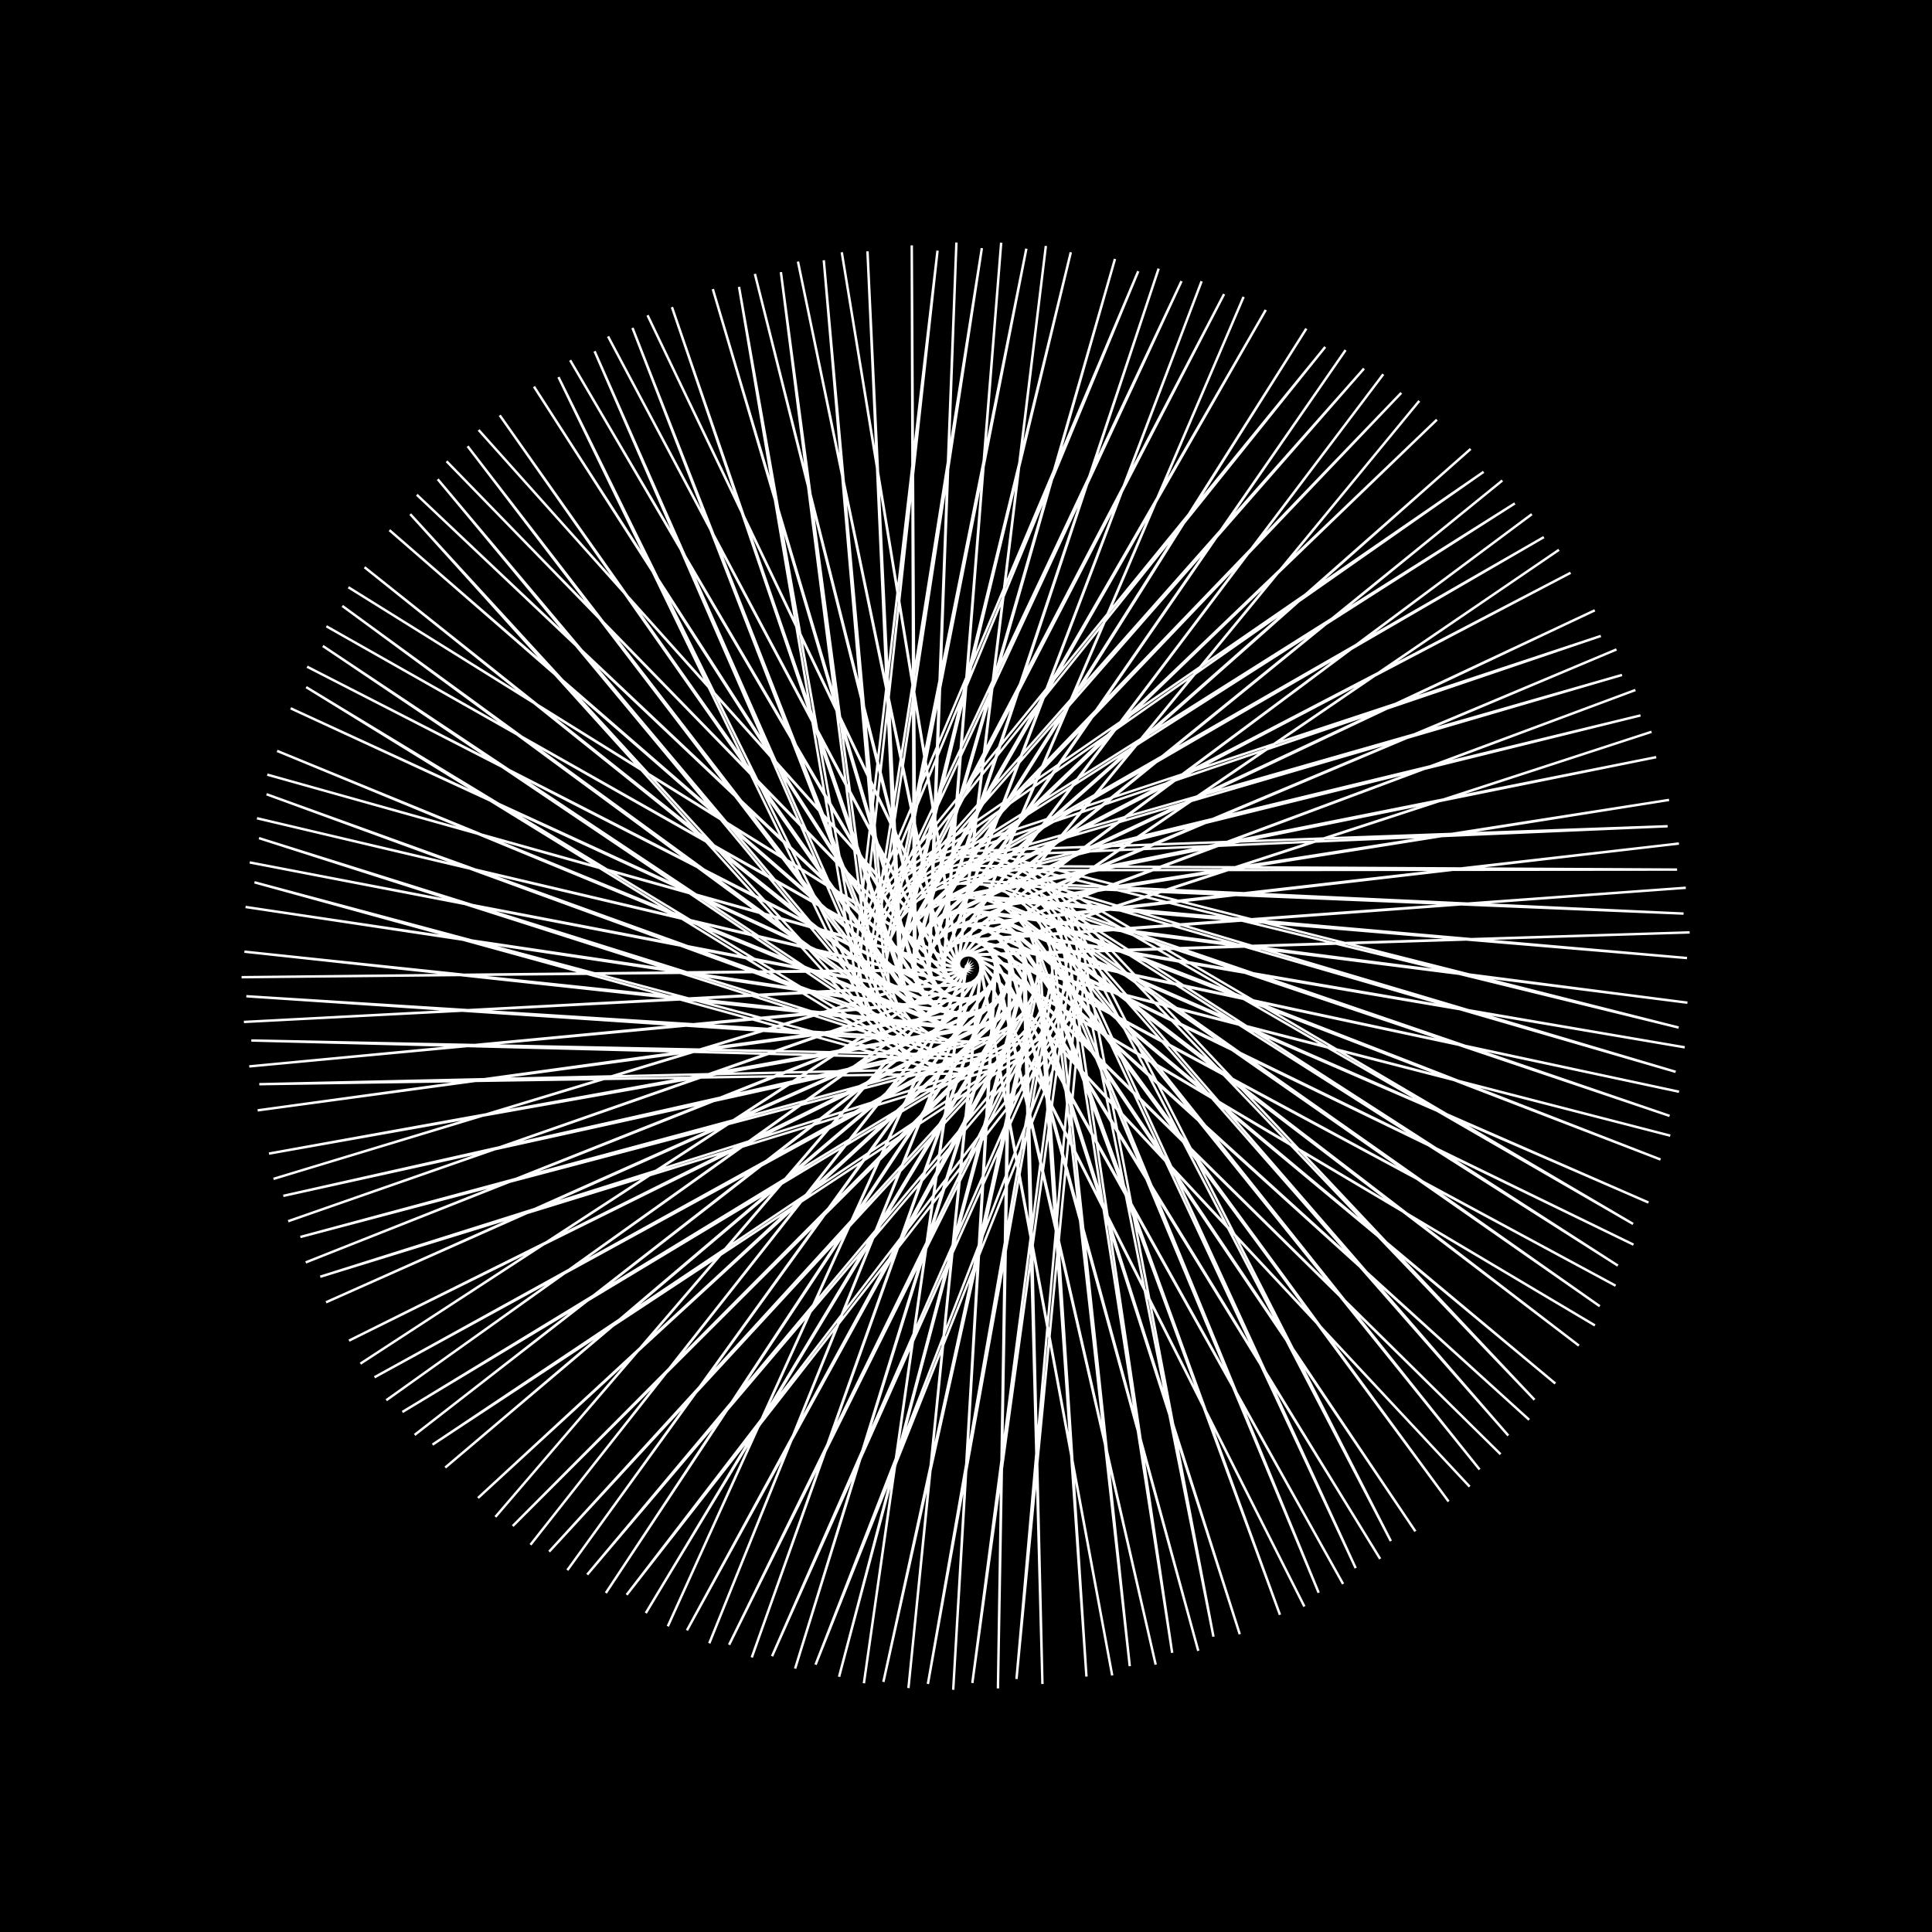 <svg version="1.1" xmlns="http://www.w3.org/2000/svg" xmlns:xlink="http://www.w3.org/1999/xlink" width="800" height="800" viewBox="0 0 800 800"><defs/><g/><g transform="scale(1,1) scale(1,1)"><g transform="scale(1,1)"><rect fill="rgb(0,0,0)" stroke="none" x="0" y="0" width="800" height="800" fill-opacity="1"/></g><path fill="none" stroke="rgb(255,255,255)" paint-order="fill stroke markers" d=" M 400 400 L 357.723 697.006 L 400.266 400.077 L 276.528 673.413 L 400.468 400.297 L 205.141 628.1 L 400.55 400.624 L 149.234 564.667 L 400.472 401.004 L 113.247 488.154 L 400.217 401.37 L 100.04 404.639 L 399.791 401.651 L 110.661 320.756 L 399.228 401.782 L 144.266 243.17 L 398.585 401.709 L 198.186 178.042 L 397.935 401.402 L 268.136 130.547 L 397.362 400.856 L 348.561 104.457 L 396.951 400.094 L 433.07 101.845 L 396.777 399.171 L 514.95 122.918 L 396.898 398.163 L 587.698 166.001 L 397.344 397.168 L 645.533 227.671 L 398.114 396.292 L 683.863 303.029 L 399.172 395.64 L 699.642 386.088 L 400.447 395.306 L 691.619 470.25 L 401.841 395.36 L 660.43 548.829 L 403.233 395.839 L 608.554 615.582 L 404.49 396.744 L 540.114 665.209 L 405.482 398.032 L 460.545 693.766 L 406.09 399.623 L 376.17 698.987 L 406.224 401.398 L 293.692 680.457 L 405.829 403.213 L 219.661 639.649 L 404.897 404.908 L 159.959 579.806 L 403.467 406.323 L 119.327 505.682 L 401.625 407.31 L 100.993 423.167 L 399.503 407.749 L 106.412 338.816 L 397.266 407.564 L 135.152 259.328 L 395.101 406.724 L 184.929 191.019 L 393.2 405.26 L 251.788 139.315 L 391.744 403.255 L 330.416 108.321 L 390.888 400.848 L 414.568 100.498 L 390.741 398.219 L 497.558 116.467 L 391.359 395.58 L 572.793 154.958 L 392.733 393.154 L 634.298 212.911 L 394.791 391.16 L 677.187 285.723 L 397.397 389.789 L 698.055 367.607 L 400.358 389.191 L 695.245 452.059 L 403.446 389.457 L 668.983 532.37 L 406.407 390.608 L 621.356 602.161 L 408.987 392.593 L 556.149 655.888 L 410.952 395.285 L 478.543 689.285 L 412.107 398.494 L 394.703 699.699 L 412.32 401.976 L 311.291 686.307 L 411.53 405.454 L 234.931 650.172 L 409.758 408.638 L 171.691 594.168 L 407.108 411.252 L 126.59 522.745 L 403.762 413.055 L 103.212 441.578 L 399.969 413.863 L 103.411 357.114 L 396.024 413.57 L 127.17 276.065 L 392.247 412.155 L 172.598 204.868 L 388.955 409.692 L 236.086 149.177 L 386.438 406.342 L 312.589 113.415 L 384.934 402.349 L 396.028 100.421 L 384.602 398.016 L 479.774 111.226 L 385.513 393.688 L 557.176 144.967 L 387.637 389.719 L 622.085 198.964 L 390.842 386.448 L 669.346 268.925 L 394.902 384.167 L 695.207 349.29 L 399.514 383.097 L 697.616 433.675 L 404.32 383.365 L 676.384 515.376 L 408.932 384.993 L 633.2 587.904 L 412.967 387.892 L 571.497 645.498 L 416.077 391.866 L 496.178 683.585 L 417.98 396.624 L 413.227 699.141 L 418.484 401.802 L 329.236 690.934 L 417.504 406.991 L 250.875 659.617 L 415.076 411.768 L 184.369 607.682 L 411.356 415.732 L 134.999 539.257 L 406.608 418.536 L 106.685 459.778 L 401.19 419.92 L 101.673 375.56 L 395.523 419.731 L 120.359 293.294 L 390.061 417.94 L 161.256 219.515 L 385.254 414.649 L 221.111 160.081 L 381.509 410.085 L 295.169 119.713 L 379.159 404.584 L 377.543 101.614 L 378.432 398.568 L 461.691 107.219 L 379.428 392.513 L 540.927 136.079 L 382.111 386.906 L 608.958 185.9 L 386.307 382.216 L 660.382 252.72 L 391.712 378.844 L 691.115 331.23 L 397.92 377.096 L 698.72 415.191 L 404.446 377.154 L 682.597 497.934 L 410.771 379.056 L 644.028 572.885 L 416.377 382.692 L 586.081 634.093 L 420.795 387.81 L 513.362 676.697 L 423.638 394.028 L 431.649 697.317 L 424.642 400.871 L 347.435 694.316 L 423.683 407.799 L 267.409 667.938 L 420.794 414.254 L 197.927 620.281 L 416.166 419.704 L 144.507 555.135 L 410.135 423.686 L 111.39 477.676 L 403.156 425.847 L 101.203 394.059 L 395.774 425.974 L 114.752 310.928 L 388.576 424.013 L 150.956 234.886 L 382.146 420.078 L 206.936 171.971 L 377.019 414.445 L 278.242 127.18 L 373.635 407.535 L 359.208 104.067 L 372.304 399.878 L 443.4 104.464 L 373.173 392.076 L 524.13 128.335 L 376.217 384.756 L 594.986 173.782 L 381.233 378.517 L 650.342 237.189 L 387.857 373.884 L 685.803 313.517 L 395.584 371.26 L 698.556 396.701 L 403.815 370.896 L 687.592 480.131 L 411.896 372.863 L 653.787 557.182 L 419.172 377.049 L 599.829 621.733 L 425.044 383.156 L 530.009 668.66 L 429.012 390.729 L 449.875 694.239 L 430.722 399.185 L 365.795 696.441 L 429.996 407.86 L 284.448 675.096 L 426.849 416.059 L 212.295 631.904 L 421.489 423.115 L 155.065 570.3 L 414.309 428.44 L 117.302 495.182 L 405.856 431.574 L 102.001 412.518 L 396.786 432.228 L 110.374 328.876 L 387.818 430.307 L 141.749 250.901 L 379.675 425.921 L 193.631 184.784 L 373.025 419.381 L 261.895 135.776 L 368.429 411.176 L 341.114 107.765 L 366.289 401.939 L 424.993 102.972 L 366.819 392.394 L 506.87 121.773 L 370.018 383.303 L 580.241 162.669 L 375.674 375.404 L 639.28 222.408 L 383.372 369.351 L 679.3 296.24 L 392.526 365.66 L 697.127 378.298 L 402.424 364.663 L 691.349 462.061 L 412.282 366.485 L 662.431 540.876 L 421.31 371.021 L 612.674 608.485 L 428.768 377.951 L 546.036 659.518 L 434.034 386.754 L 467.814 689.926 L 436.653 396.752 L 384.223 697.299 L 436.373 407.162 L 301.905 681.057 L 433.175 417.153 L 227.397 642.493 L 427.27 425.918 L 166.616 584.678 L 419.094 432.736 L 124.387 512.208 L 409.268 437.03 L 104.059 430.842 L 398.557 438.42 L 107.242 347.046 L 387.807 436.753 L 133.678 267.476 L 377.88 432.117 L 181.261 198.451 L 369.584 424.843 L 246.207 145.452 L 363.607 415.477 L 323.352 112.684 L 360.461 404.74 L 406.566 102.746 L 360.437 393.474 L 489.238 116.42 L 363.582 382.575 L 564.802 152.615 L 369.685 372.922 L 627.256 208.45 L 378.299 365.306 L 671.644 279.485 L 388.767 360.365 L 694.444 360.075 L 400.275 358.53 L 693.852 443.815 L 411.914 359.99 L 669.92 524.053 L 422.753 364.673 L 624.554 594.417 L 431.914 372.245 L 561.365 649.321 L 438.641 382.137 L 485.376 684.406 L 442.362 393.587 L 402.626 696.893 L 442.74 405.699 L 319.689 685.796 L 439.704 417.509 L 243.154 652.001 L 433.452 428.069 L 179.097 598.199 L 424.443 436.516 L 132.603 528.67 L 413.366 442.148 L 107.361 448.94 L 401.081 444.478 L 105.369 365.345 L 388.558 443.278 L 126.78 284.525 L 376.795 438.601 L 169.885 212.9 L 366.744 430.779 L 231.256 156.157 L 359.232 420.4 L 306.012 118.796 L 354.889 408.263 L 388.212 103.782 L 354.102 395.32 L 471.325 112.299 L 356.977 382.596 L 548.748 143.666 L 363.327 371.113 L 614.335 195.382 L 372.685 361.804 L 662.878 263.336 L 384.337 355.441 L 690.528 342.125 L 397.377 352.567 L 695.094 425.487 L 410.779 353.452 L 676.221 506.8 L 423.473 358.07 L 635.414 579.606 L 434.435 366.093 L 575.921 638.124 L 442.77 376.918 L 502.473 677.712 L 447.779 389.711 L 420.909 695.23 L 449.025 403.471 L 337.709 689.294 L 446.366 417.108 L 259.482 660.382 L 439.971 429.529" stroke-opacity="1" stroke-linecap="round" stroke-miterlimit="10"/></g></svg>